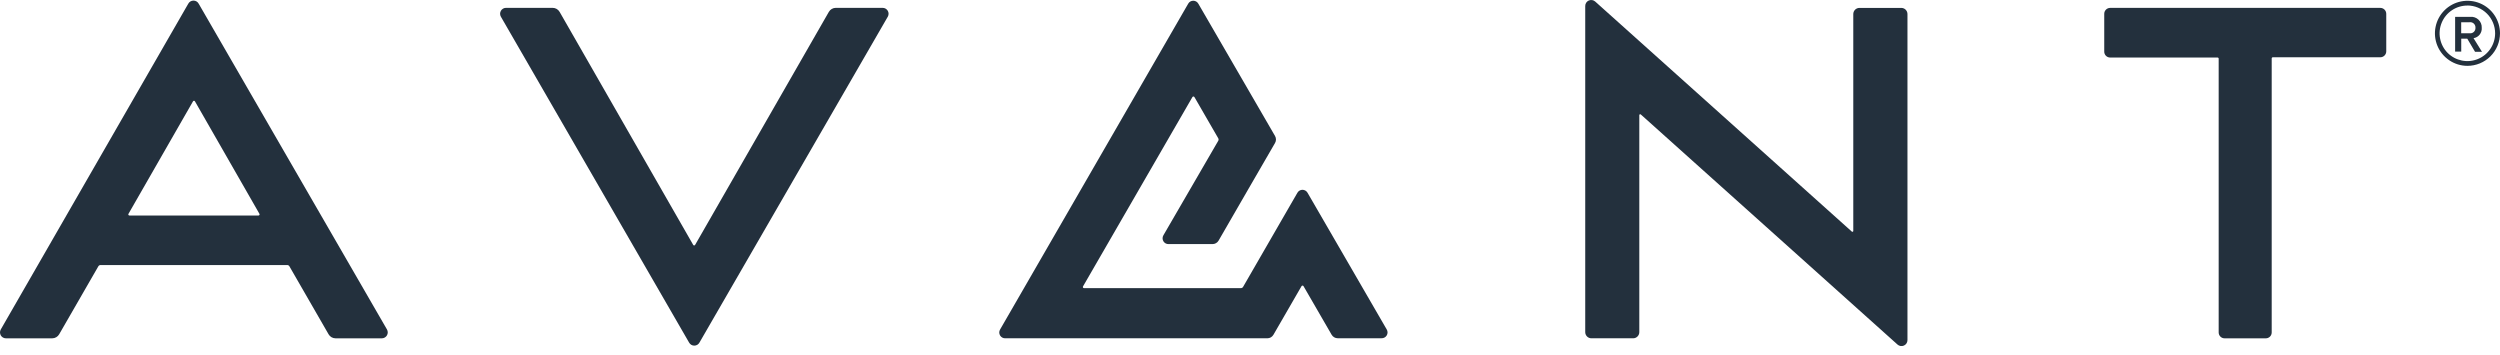 <svg width="141" height="20" viewBox="0 0 141 20" fill="none" xmlns="http://www.w3.org/2000/svg">
<path d="M56.688 19.08H71.478C71.548 19.079 71.616 19.061 71.676 19.027C71.736 18.992 71.786 18.942 71.821 18.882L73.408 16.136C73.414 16.127 73.422 16.119 73.431 16.114C73.441 16.109 73.451 16.106 73.462 16.106C73.473 16.106 73.484 16.109 73.493 16.114C73.503 16.119 73.511 16.127 73.517 16.136L75.104 18.879C75.139 18.939 75.188 18.989 75.249 19.024C75.309 19.058 75.377 19.077 75.446 19.077H77.918C77.977 19.079 78.035 19.065 78.087 19.037C78.138 19.009 78.181 18.968 78.211 18.918C78.242 18.867 78.258 18.81 78.258 18.751C78.258 18.692 78.243 18.635 78.213 18.584L73.744 10.87C73.715 10.82 73.674 10.778 73.624 10.749C73.574 10.72 73.517 10.704 73.459 10.704C73.401 10.704 73.345 10.72 73.295 10.749C73.245 10.778 73.203 10.82 73.175 10.87L70.11 16.18C70.097 16.202 70.079 16.22 70.057 16.232C70.036 16.244 70.011 16.251 69.986 16.251H61.136C61.125 16.25 61.115 16.247 61.105 16.242C61.096 16.236 61.088 16.228 61.082 16.219C61.077 16.209 61.074 16.199 61.073 16.188C61.073 16.177 61.075 16.166 61.08 16.156L67.254 5.472C67.26 5.463 67.268 5.455 67.278 5.45C67.287 5.445 67.298 5.442 67.309 5.442C67.32 5.442 67.331 5.445 67.34 5.45C67.35 5.455 67.358 5.463 67.364 5.472L68.709 7.799C68.721 7.821 68.728 7.845 68.728 7.87C68.728 7.895 68.721 7.919 68.709 7.941L65.614 13.274C65.585 13.325 65.569 13.383 65.569 13.441C65.57 13.5 65.586 13.558 65.616 13.608C65.646 13.658 65.689 13.7 65.741 13.728C65.792 13.756 65.851 13.769 65.909 13.767H68.381C68.452 13.768 68.521 13.75 68.582 13.715C68.643 13.681 68.694 13.63 68.729 13.569L70.39 10.693L71.912 8.065C71.947 8.005 71.965 7.937 71.965 7.867C71.965 7.798 71.947 7.73 71.912 7.67L67.585 0.207C67.556 0.156 67.515 0.114 67.465 0.085C67.415 0.056 67.358 0.041 67.3 0.041C67.242 0.041 67.185 0.056 67.135 0.085C67.085 0.114 67.044 0.156 67.015 0.207L56.405 18.584C56.375 18.634 56.359 18.691 56.358 18.749C56.358 18.807 56.373 18.864 56.401 18.915C56.43 18.965 56.472 19.007 56.522 19.036C56.573 19.065 56.63 19.08 56.688 19.08Z" fill="#23303D"/>
<path d="M38.862 19.316C38.891 19.369 38.933 19.414 38.985 19.446C39.037 19.477 39.097 19.494 39.157 19.494C39.218 19.494 39.278 19.477 39.33 19.446C39.382 19.414 39.424 19.369 39.452 19.316L50.072 0.941C50.101 0.89 50.116 0.832 50.116 0.773C50.115 0.714 50.099 0.657 50.069 0.606C50.039 0.555 49.996 0.514 49.945 0.485C49.894 0.456 49.836 0.442 49.777 0.443H47.137C47.058 0.443 46.98 0.464 46.912 0.504C46.843 0.544 46.787 0.601 46.747 0.67L39.205 13.811C39.199 13.821 39.191 13.829 39.182 13.835C39.172 13.841 39.161 13.844 39.15 13.844C39.139 13.844 39.128 13.841 39.118 13.835C39.109 13.829 39.101 13.821 39.096 13.811L31.562 0.67C31.522 0.601 31.466 0.544 31.397 0.504C31.329 0.464 31.251 0.443 31.172 0.443H28.544C28.485 0.442 28.427 0.456 28.376 0.485C28.324 0.514 28.282 0.555 28.252 0.606C28.222 0.657 28.206 0.714 28.205 0.773C28.205 0.832 28.22 0.89 28.249 0.941L38.862 19.316Z" fill="#23303D"/>
<path d="M89.749 19.08H92.109C92.202 19.08 92.29 19.043 92.355 18.978C92.421 18.912 92.457 18.824 92.457 18.732V6.49C92.458 6.48 92.461 6.471 92.466 6.464C92.472 6.456 92.479 6.45 92.488 6.446C92.496 6.443 92.506 6.442 92.515 6.443C92.524 6.444 92.533 6.448 92.54 6.454L107.021 19.434C107.069 19.477 107.129 19.505 107.193 19.515C107.257 19.525 107.323 19.516 107.382 19.49C107.441 19.463 107.492 19.42 107.527 19.366C107.562 19.311 107.581 19.248 107.581 19.183V0.794C107.581 0.701 107.544 0.613 107.479 0.547C107.414 0.482 107.325 0.446 107.233 0.446H104.873C104.781 0.446 104.692 0.482 104.627 0.547C104.562 0.613 104.525 0.701 104.525 0.794V13.027C104.525 13.036 104.522 13.045 104.516 13.053C104.511 13.06 104.503 13.066 104.495 13.07C104.486 13.074 104.477 13.075 104.468 13.073C104.458 13.072 104.45 13.068 104.443 13.062L89.968 0.086C89.919 0.042 89.859 0.014 89.795 0.004C89.731 -0.006 89.665 0.003 89.606 0.029C89.547 0.056 89.497 0.099 89.461 0.153C89.426 0.208 89.407 0.271 89.407 0.336V18.732C89.407 18.823 89.443 18.91 89.507 18.976C89.571 19.041 89.658 19.078 89.749 19.08Z" fill="#23303D"/>
<path d="M0.331 19.081H2.948C3.027 19.081 3.104 19.059 3.173 19.019C3.241 18.98 3.298 18.922 3.337 18.854L5.547 15.019C5.559 14.998 5.576 14.98 5.598 14.968C5.619 14.955 5.643 14.948 5.667 14.948H16.201C16.226 14.948 16.25 14.955 16.271 14.968C16.292 14.98 16.31 14.998 16.322 15.019L18.532 18.854C18.571 18.922 18.628 18.98 18.696 19.019C18.764 19.059 18.842 19.081 18.921 19.081H21.544C21.601 19.08 21.657 19.063 21.706 19.034C21.756 19.005 21.797 18.963 21.825 18.913C21.854 18.863 21.869 18.807 21.869 18.749C21.869 18.692 21.855 18.636 21.827 18.585L11.207 0.211C11.179 0.157 11.137 0.112 11.085 0.081C11.033 0.049 10.973 0.033 10.912 0.033C10.852 0.033 10.792 0.049 10.74 0.081C10.688 0.112 10.646 0.157 10.617 0.211L0.042 18.585C0.014 18.636 -0.001 18.693 1.61977e-05 18.751C0.001 18.809 0.016 18.866 0.045 18.916C0.075 18.966 0.116 19.007 0.166 19.036C0.217 19.065 0.273 19.081 0.331 19.081ZM7.246 12.06L10.886 5.715C10.891 5.705 10.899 5.697 10.909 5.691C10.918 5.686 10.929 5.683 10.94 5.683C10.951 5.683 10.963 5.686 10.972 5.691C10.982 5.697 10.99 5.705 10.995 5.715L14.632 12.06C14.638 12.07 14.641 12.081 14.641 12.092C14.641 12.103 14.639 12.114 14.633 12.123C14.628 12.133 14.62 12.141 14.61 12.146C14.601 12.152 14.59 12.155 14.579 12.155H7.299C7.288 12.155 7.277 12.152 7.267 12.146C7.258 12.141 7.25 12.133 7.244 12.123C7.239 12.114 7.236 12.103 7.236 12.092C7.237 12.081 7.24 12.07 7.246 12.06Z" fill="#23303D"/>
<path d="M119.012 3.245H125.071C125.079 3.245 125.088 3.246 125.095 3.25C125.103 3.253 125.109 3.257 125.115 3.263C125.121 3.269 125.125 3.276 125.129 3.283C125.132 3.291 125.133 3.299 125.133 3.307V18.749C125.133 18.838 125.168 18.922 125.231 18.985C125.293 19.047 125.378 19.082 125.467 19.082H127.791C127.879 19.082 127.964 19.047 128.027 18.985C128.089 18.922 128.124 18.838 128.124 18.749V3.292C128.124 3.284 128.126 3.276 128.129 3.268C128.132 3.261 128.137 3.254 128.143 3.248C128.148 3.242 128.155 3.238 128.163 3.235C128.17 3.232 128.178 3.23 128.186 3.23H134.251C134.34 3.23 134.424 3.195 134.487 3.132C134.549 3.07 134.585 2.985 134.585 2.897V0.779C134.585 0.69 134.549 0.606 134.487 0.543C134.424 0.481 134.34 0.445 134.251 0.445H119.012C118.924 0.445 118.839 0.481 118.777 0.543C118.714 0.606 118.679 0.69 118.679 0.779V2.897C118.677 2.942 118.684 2.987 118.7 3.029C118.716 3.071 118.74 3.11 118.771 3.142C118.802 3.175 118.84 3.2 118.881 3.218C118.923 3.236 118.967 3.245 119.012 3.245Z" fill="#23303D"/>
<path d="M139.587 2.912L139.153 2.18H138.814V2.912H138.469V0.95H139.33C139.414 0.943 139.498 0.953 139.577 0.981C139.656 1.009 139.728 1.054 139.789 1.112C139.85 1.17 139.897 1.24 139.928 1.318C139.96 1.396 139.974 1.48 139.97 1.563C139.982 1.702 139.941 1.84 139.855 1.95C139.769 2.06 139.645 2.132 139.507 2.153L139.985 2.923H139.59L139.587 2.912ZM139.616 1.566C139.619 1.523 139.613 1.478 139.596 1.438C139.58 1.397 139.555 1.36 139.523 1.33C139.491 1.3 139.452 1.277 139.41 1.264C139.368 1.251 139.324 1.248 139.28 1.254H138.811V1.876H139.28C139.323 1.882 139.367 1.879 139.409 1.866C139.451 1.853 139.489 1.831 139.522 1.801C139.554 1.772 139.579 1.735 139.595 1.694C139.612 1.654 139.619 1.61 139.616 1.566Z" fill="#23303D"/>
<path d="M139.159 3.714C138.796 3.713 138.442 3.604 138.142 3.402C137.841 3.2 137.606 2.913 137.468 2.578C137.33 2.243 137.295 1.874 137.366 1.519C137.437 1.163 137.612 0.837 137.869 0.581C138.125 0.325 138.452 0.15 138.807 0.08C139.163 0.009 139.531 0.045 139.866 0.184C140.201 0.322 140.488 0.557 140.689 0.858C140.891 1.16 140.999 1.514 141 1.876C141 2.118 140.952 2.357 140.859 2.58C140.767 2.803 140.631 3.006 140.46 3.177C140.289 3.347 140.086 3.483 139.863 3.575C139.64 3.667 139.401 3.714 139.159 3.714ZM139.159 0.313C138.849 0.313 138.546 0.405 138.289 0.577C138.031 0.749 137.83 0.994 137.712 1.28C137.593 1.566 137.562 1.881 137.623 2.185C137.683 2.489 137.832 2.768 138.051 2.987C138.27 3.206 138.55 3.355 138.853 3.415C139.157 3.476 139.472 3.445 139.758 3.326C140.045 3.208 140.289 3.007 140.461 2.749C140.633 2.492 140.725 2.189 140.725 1.879C140.725 1.464 140.56 1.065 140.267 0.771C139.973 0.476 139.575 0.311 139.159 0.31V0.313Z" fill="#23303D"/>
</svg>

